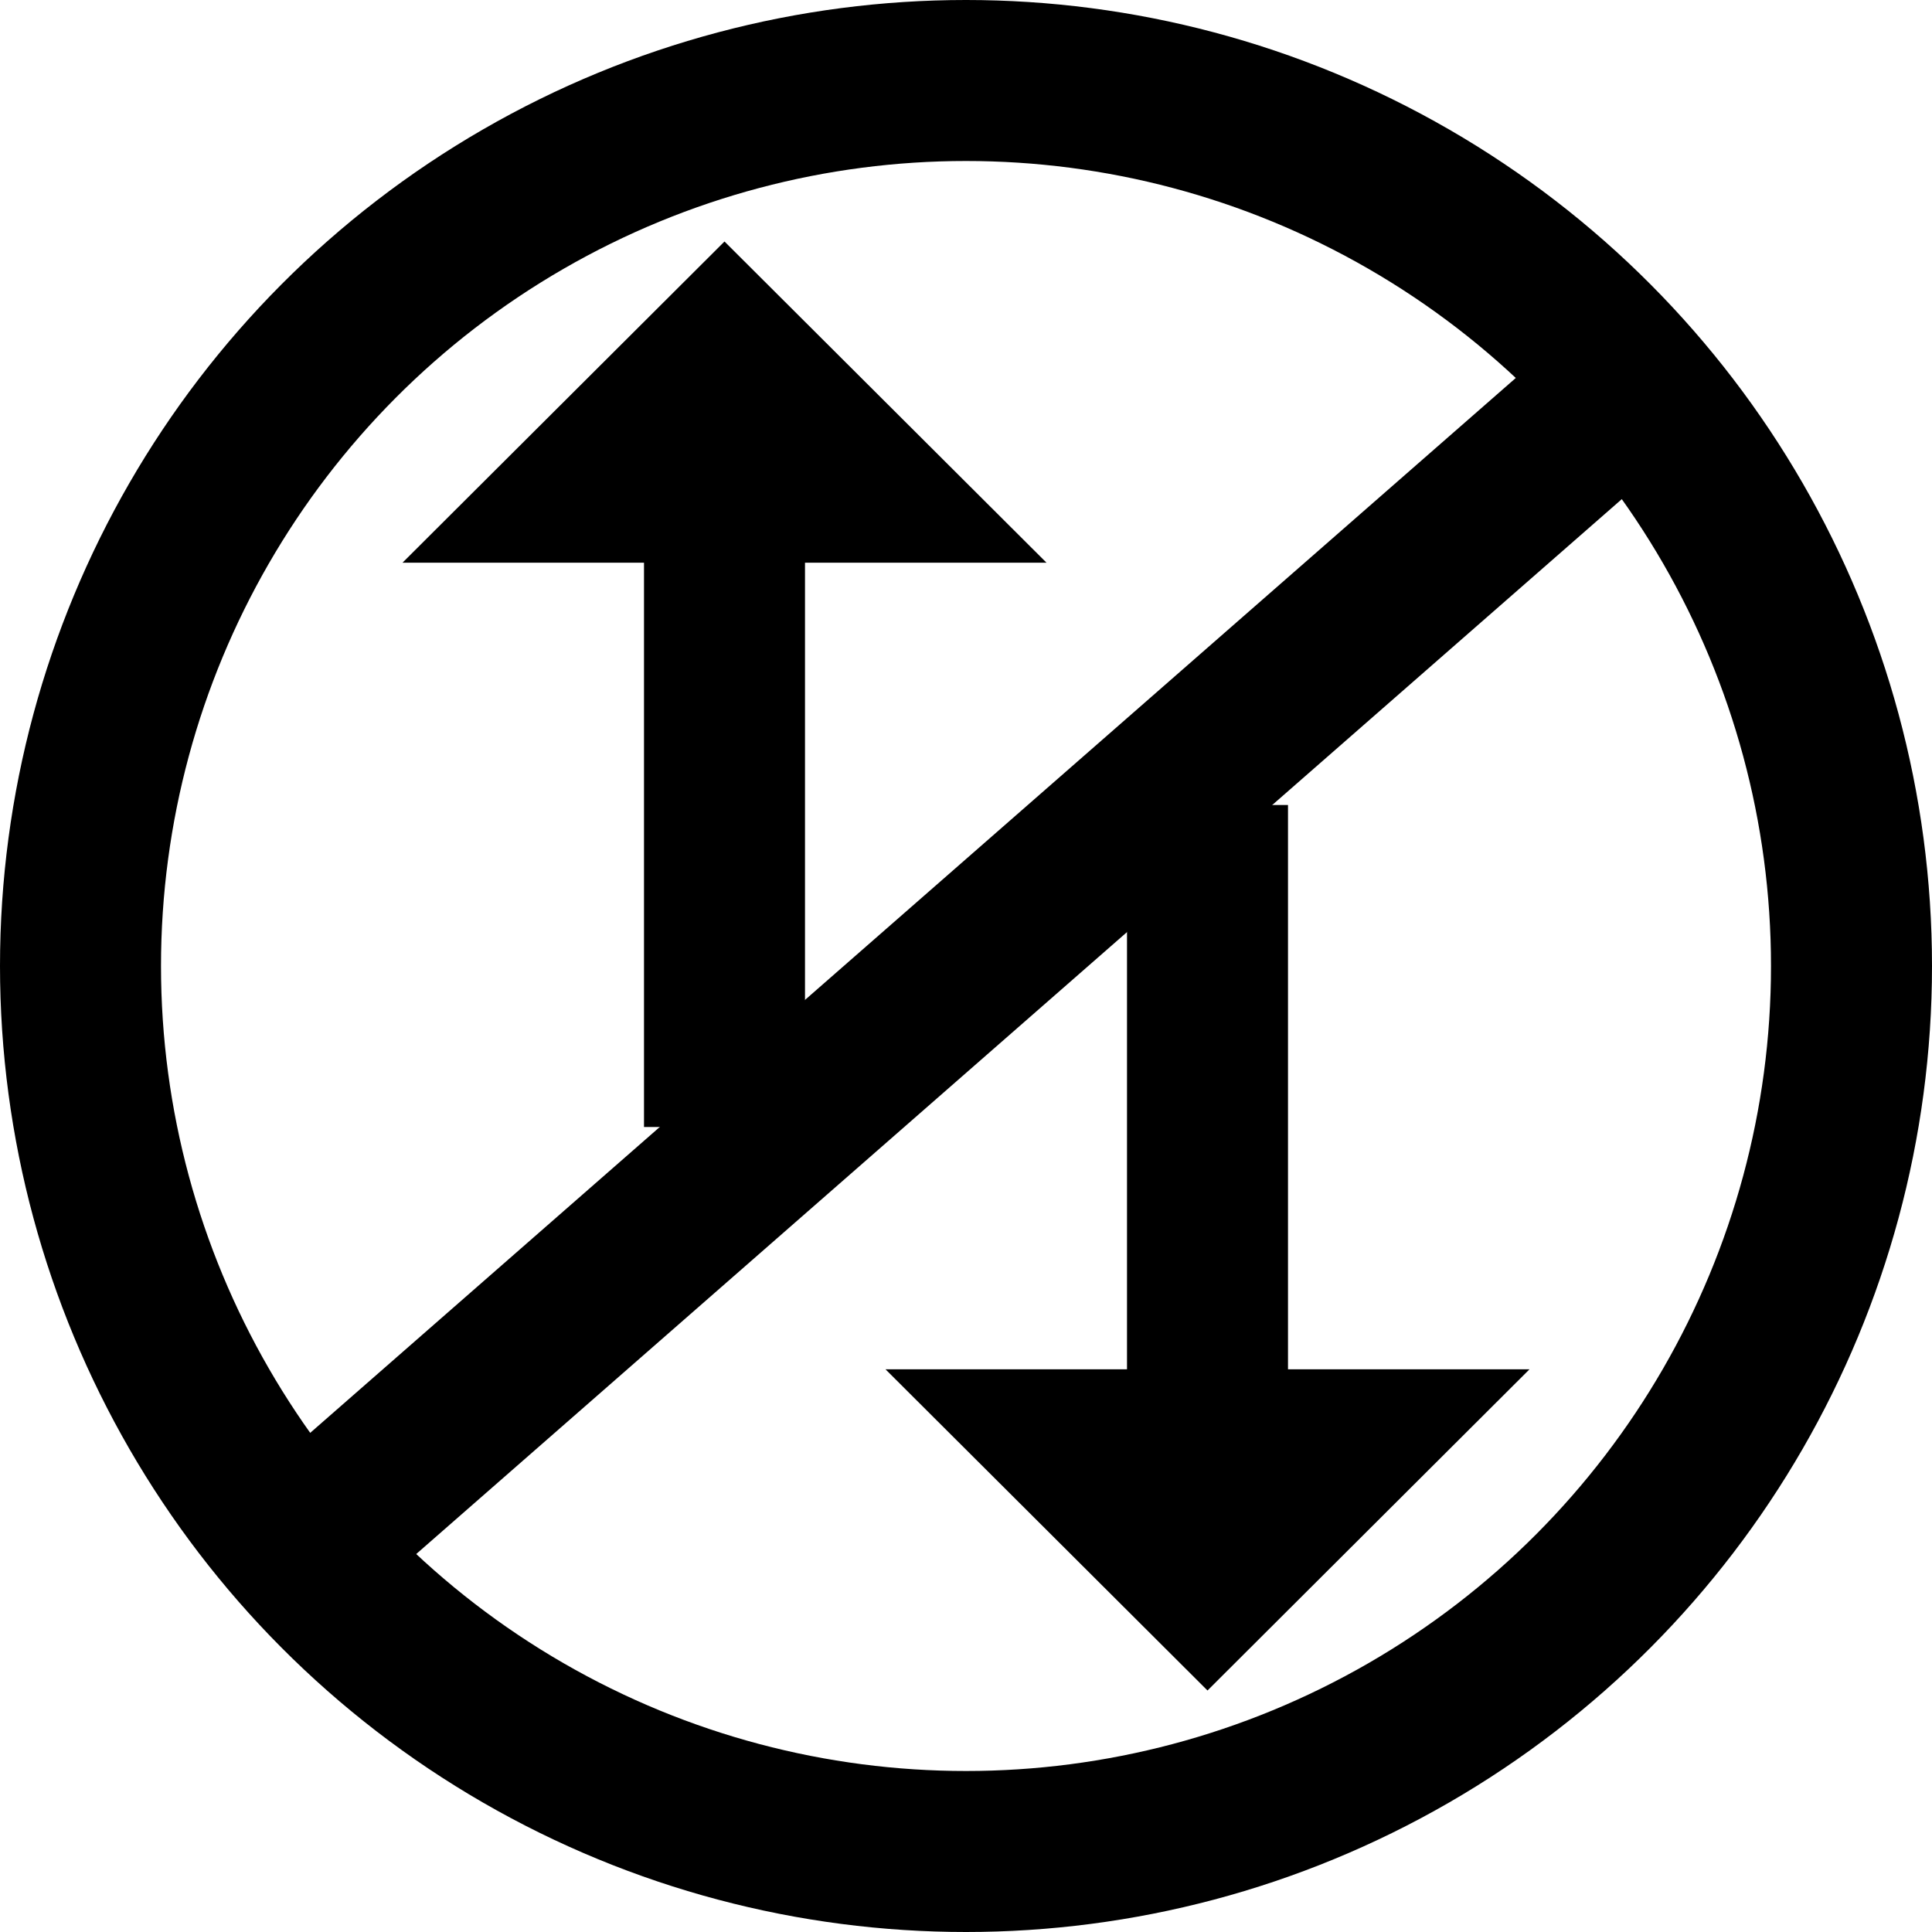 <svg xmlns="http://www.w3.org/2000/svg" viewBox="0 0 24 24">
	<path d="M9 3L5 6.99h3V14h2V6.99h3L9 3zm7 14.01V10" />
	<path d="M16 10h-2v7.01h-3L15 21l4-3.99h-3z" />
	<circle cx="12" cy="12" r="11" stroke="#000" stroke-width="2" fill="transparent" />
	<line x1="4" y1="19" x2="20" y2="5" stroke="#000" stroke-width="2" />
</svg>
